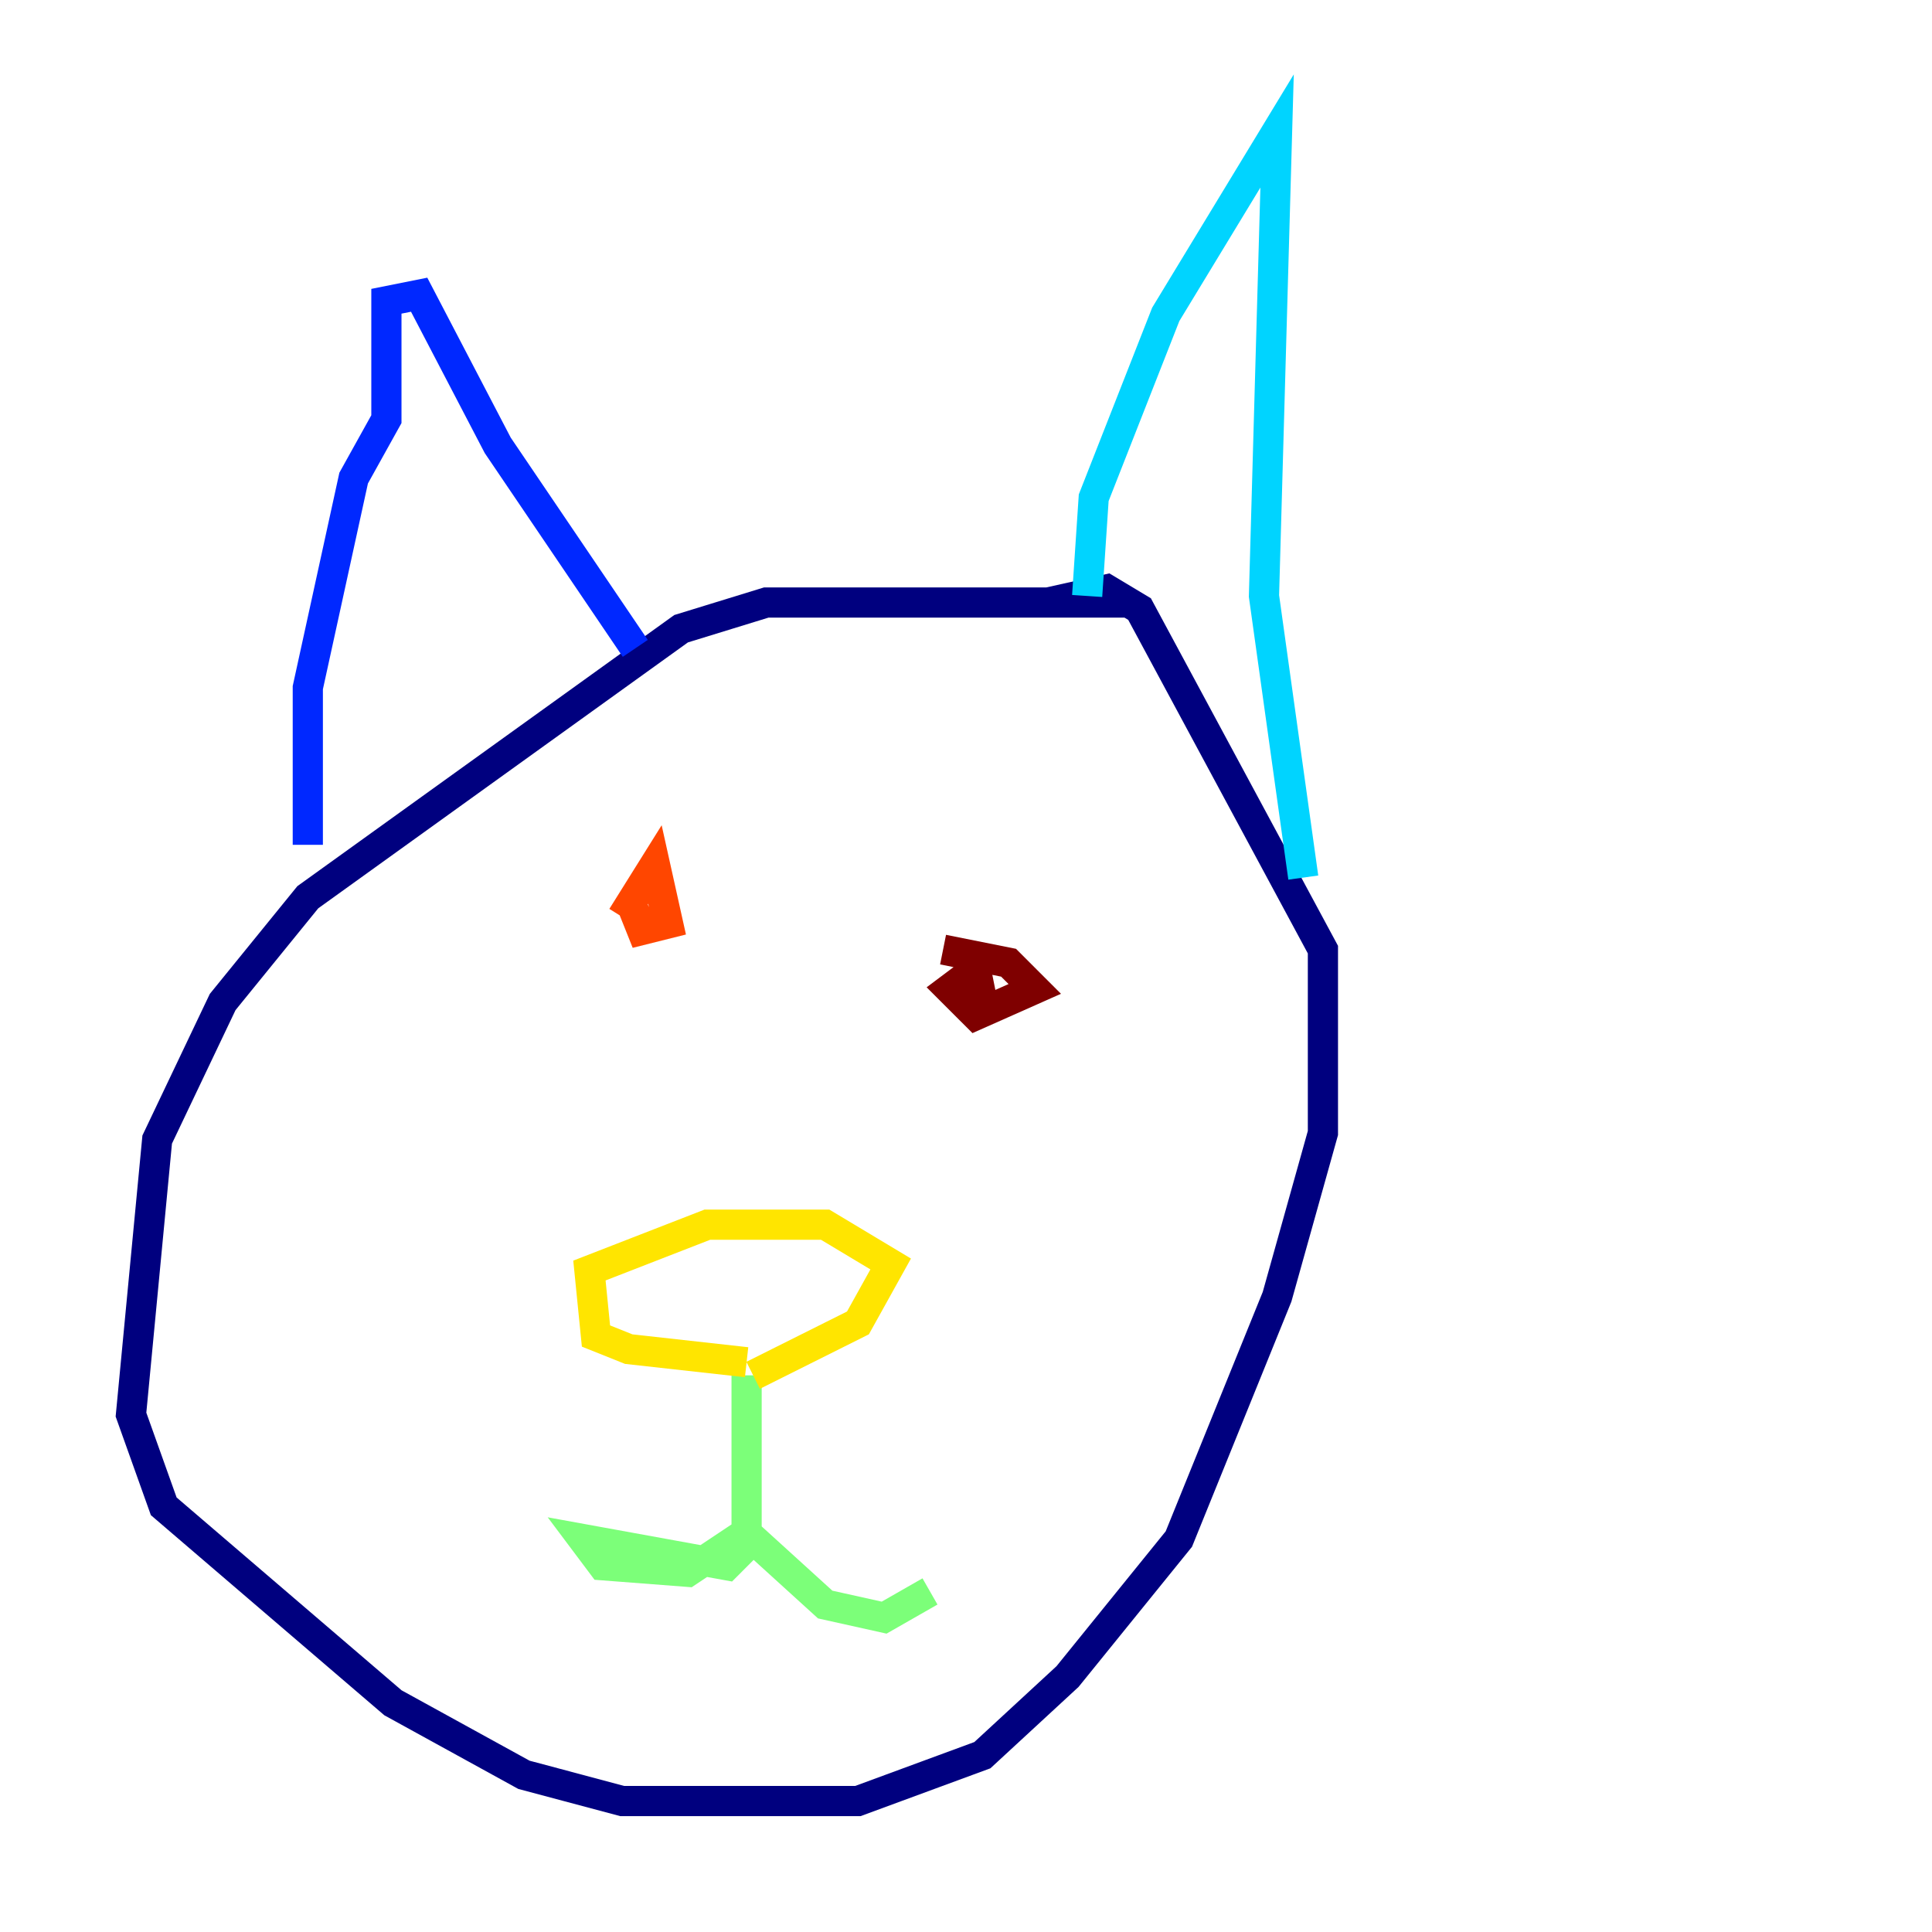 <?xml version="1.0" encoding="utf-8" ?>
<svg baseProfile="tiny" height="128" version="1.2" viewBox="0,0,128,128" width="128" xmlns="http://www.w3.org/2000/svg" xmlns:ev="http://www.w3.org/2001/xml-events" xmlns:xlink="http://www.w3.org/1999/xlink"><defs /><polyline fill="none" points="74.63,39.919 50.766,39.919 45.125,41.654 20.393,59.444 14.752,66.386 10.414,75.498 8.678,93.722 10.848,99.797 26.034,112.814 34.712,117.586 41.22,119.322 56.841,119.322 65.085,116.285 70.725,111.078 78.102,101.966 84.61,85.912 87.647,75.064 87.647,62.915 75.498,40.352 73.329,39.051 69.424,39.919" stroke="#00007f" stroke-width="2" /><polyline fill="none" points="20.393,55.973 20.393,45.559 23.43,31.675 25.6,27.77 25.6,19.959 27.77,19.525 32.976,29.505 42.088,42.956" stroke="#0028ff" stroke-width="2" /><polyline fill="none" points="72.027,39.485 72.461,32.976 77.234,20.827 84.61,8.678 83.742,39.485 86.346,58.142" stroke="#00d4ff" stroke-width="2" /><polyline fill="none" points="49.464,91.119 49.464,101.532 45.559,104.136 39.919,103.702 38.617,101.966 48.163,103.702 49.898,101.966 54.671,106.305 58.576,107.173 61.614,105.437" stroke="#7cff79" stroke-width="2" /><polyline fill="none" points="49.464,90.251 41.654,89.383 39.485,88.515 39.051,84.176 46.861,81.139 54.671,81.139 59.01,83.742 56.841,87.647 49.898,91.119" stroke="#ffe500" stroke-width="2" /><polyline fill="none" points="41.22,60.746 43.39,57.275 44.258,61.18 42.522,61.614 41.654,59.444" stroke="#ff4600" stroke-width="2" /><polyline fill="none" points="62.481,62.915 66.82,63.783 68.556,65.519 64.651,67.254 62.915,65.519 64.651,64.217 65.085,66.386 63.783,66.386" stroke="#7f0000" stroke-width="2" /></svg>
